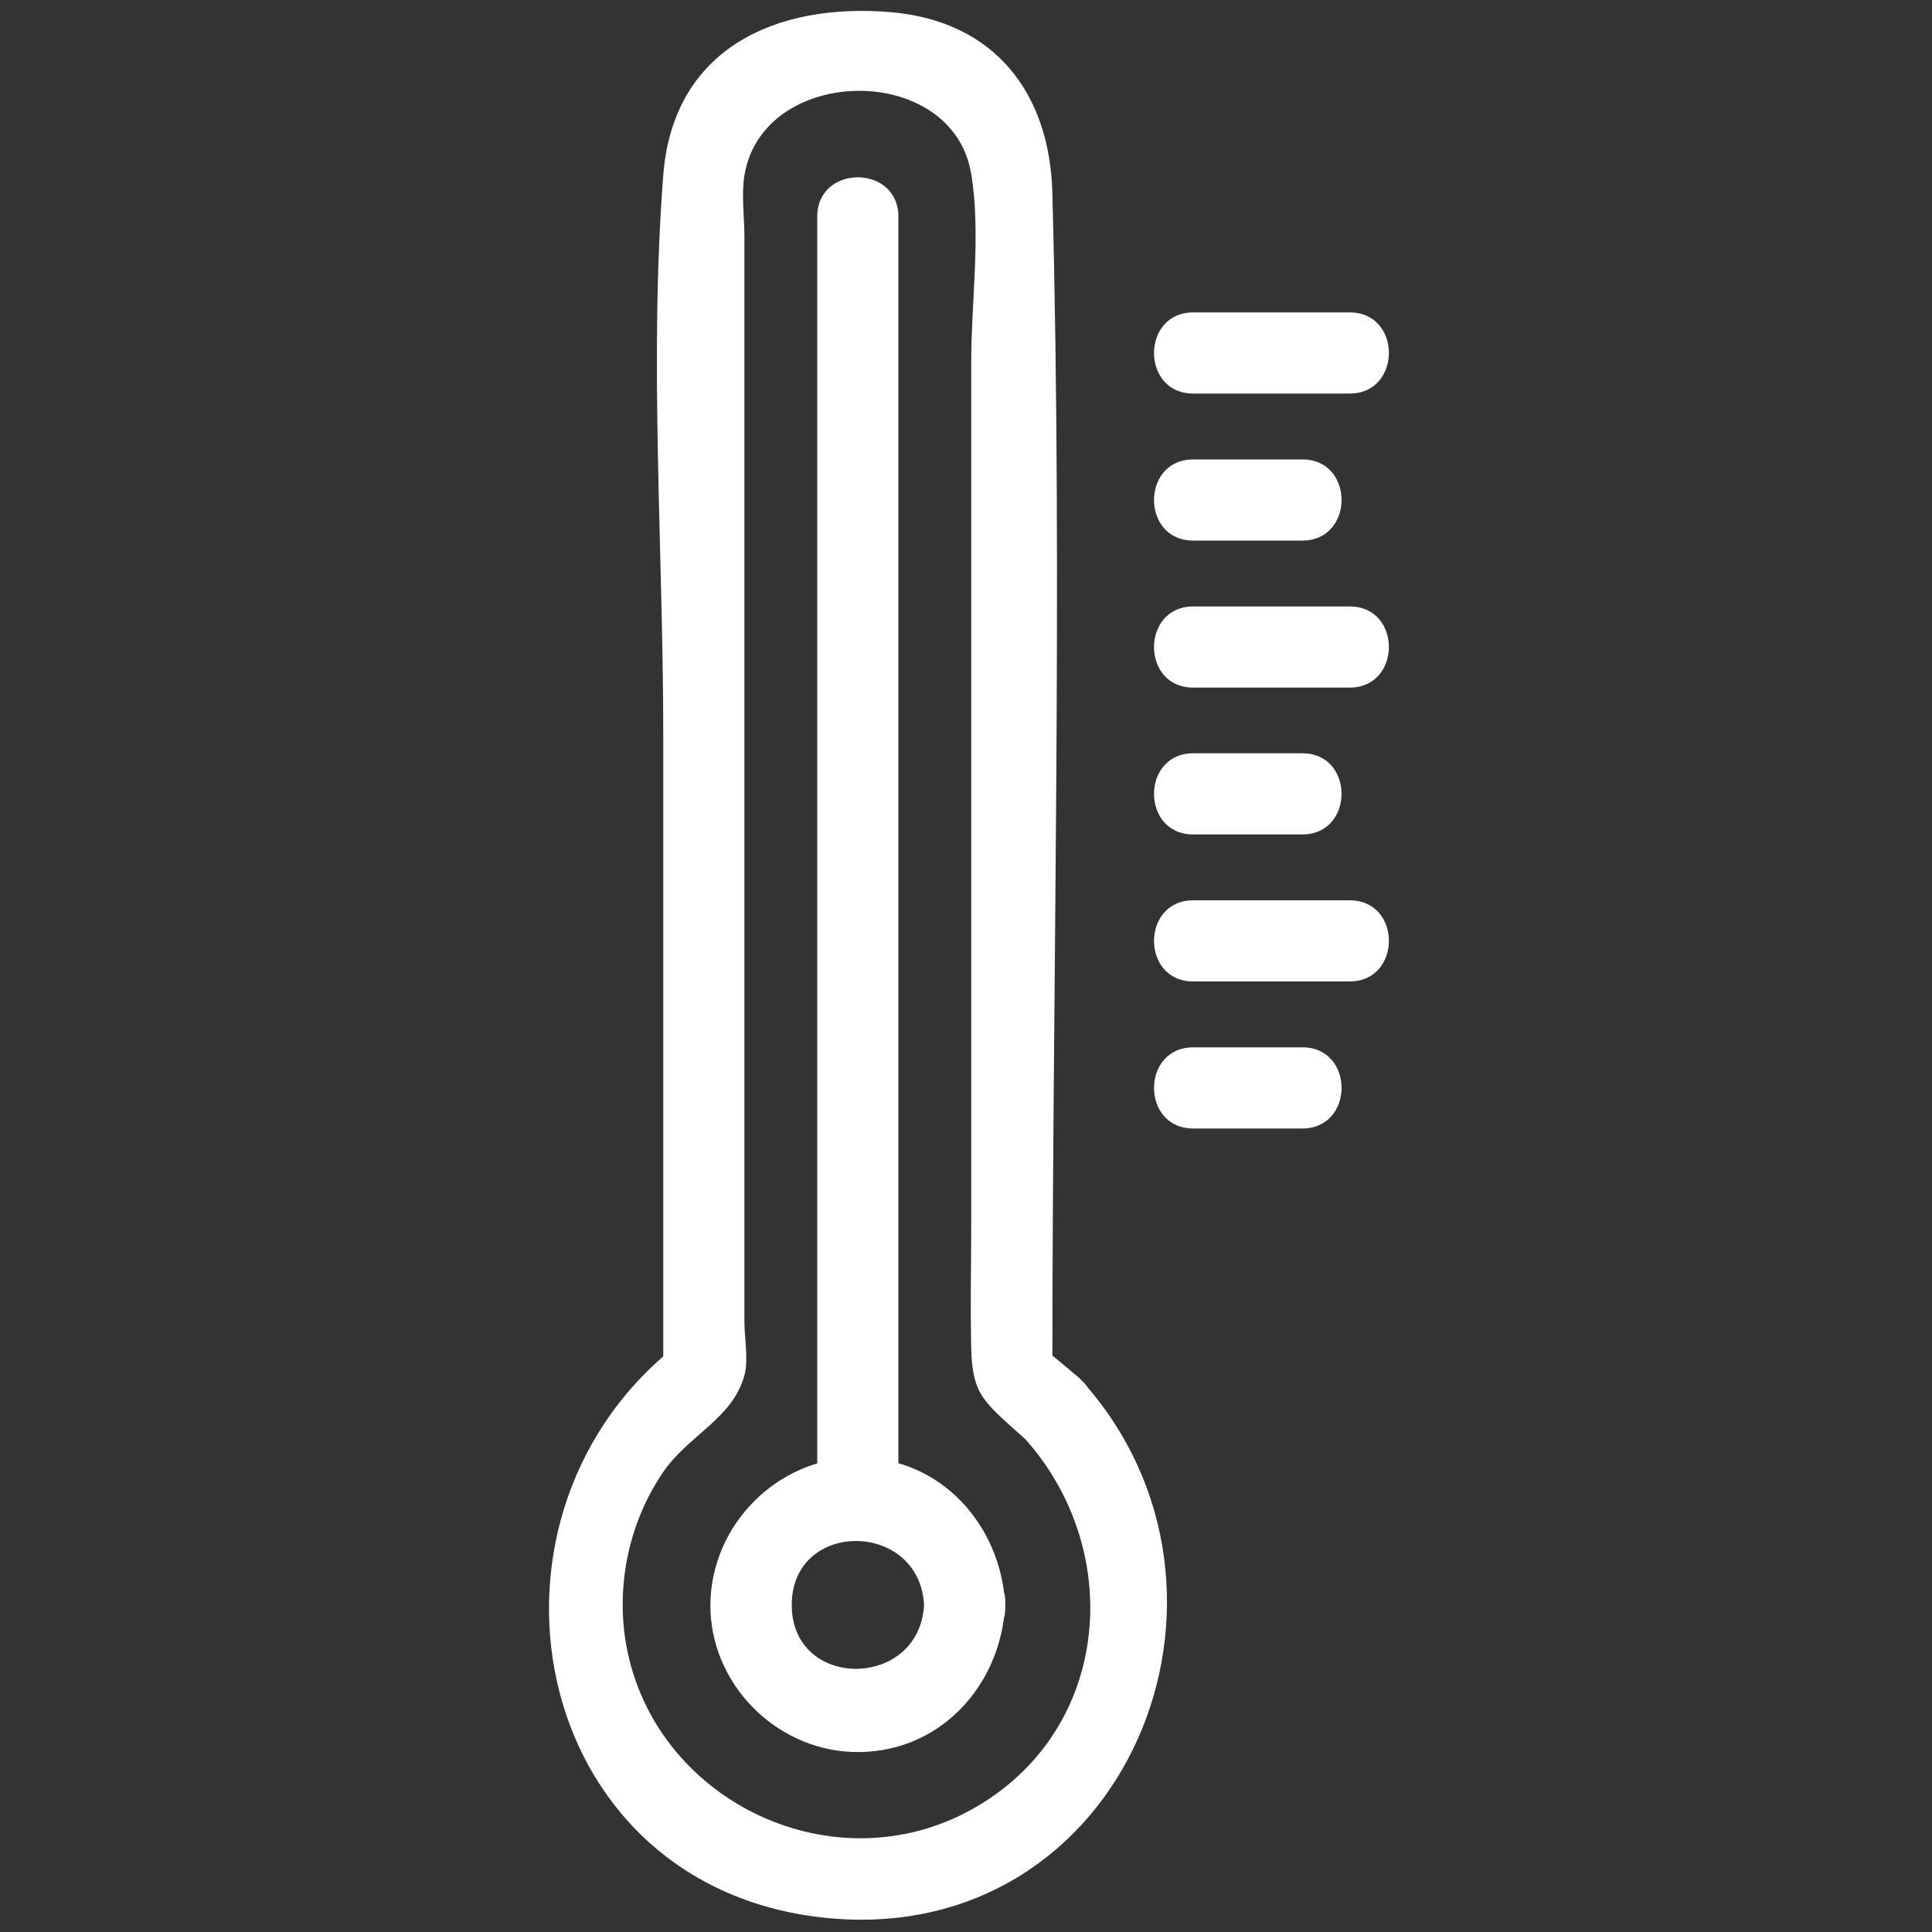 <?xml version="1.0" encoding="utf-8"?>
<!-- Generator: Adobe Illustrator 27.8.1, SVG Export Plug-In . SVG Version: 6.00 Build 0)  -->
<svg version="1.1" id="Слой_1" xmlns="http://www.w3.org/2000/svg" xmlns:xlink="http://www.w3.org/1999/xlink" x="0px" y="0px"
	 viewBox="0 0 100 100" style="enable-background:new 0 0 100 100;" xml:space="preserve">
<rect x="0" y="0" width="100" height="100" fill="#333333" stroke="none"/>
<style type="text/css">
	.st0{fill:#FFFFFF;}
</style>
<g>
	<g>
		<g>
			<path class="st0" d="M55.97,71.44c-0.88-0.8-1.59-1.36-2.54-2.07c0.35,0.6,0.69,1.21,1.04,1.81c0-20.38,0.54-40.84,0-61.21
				c-0.14-5.16-2.99-8.88-8.36-9.34c-5.97-0.51-11.28,1.91-11.78,8.44c-0.74,9.55,0,19.45,0,29.03c0,11.03,0,22.05,0,33.08
				c0.35-0.6,0.69-1.21,1.04-1.81c-11.74,8.76-8.18,28.33,7.39,29.9C58.26,100.83,65.84,82.36,55.97,71.44
				c-1.82-2.01-4.78,0.97-2.97,2.97c5.39,5.96,4.47,15.54-3.03,19.42c-7.14,3.69-16.11-0.74-17.55-8.65
				c-0.56-3.08,0.13-6.36,1.88-8.95c1.32-1.95,3.62-2.79,4.23-5.04c0.22-0.8,0-1.96,0-2.78c0-13.01,0-26.02,0-39.03
				c0-5.71,0-11.43,0-17.14c0-1-0.16-2.16,0-3.16c0.95-5.75,10.77-5.9,11.74-0.08c0.51,3.06,0,6.64,0,9.72c0,7.13,0,14.25,0,21.38
				c0,7.72,0,15.45,0,23.17c0,2.16-0.05,4.33,0,6.49c0.05,2.48,0.68,2.81,2.73,4.67C55,76.23,57.98,73.26,55.97,71.44z"/>
		</g>
	</g>
	<g>
		<g>
			<path class="st0" d="M61.76,20.37c2.7,0,5.4,0,8.1,0c2.7,0,2.71-4.2,0-4.2c-2.7,0-5.4,0-8.1,0
				C59.06,16.17,59.05,20.37,61.76,20.37L61.76,20.37z"/>
		</g>
	</g>
	<g>
		<g>
			<path class="st0" d="M61.76,27.98c1.88,0,3.77,0,5.65,0c2.7,0,2.71-4.2,0-4.2c-1.88,0-3.77,0-5.65,0
				C59.06,23.78,59.05,27.98,61.76,27.98L61.76,27.98z"/>
		</g>
	</g>
	<g>
		<g>
			<path class="st0" d="M61.76,35.59c2.7,0,5.4,0,8.1,0c2.7,0,2.71-4.2,0-4.2c-2.7,0-5.4,0-8.1,0
				C59.06,31.39,59.05,35.59,61.76,35.59L61.76,35.59z"/>
		</g>
	</g>
	<g>
		<g>
			<path class="st0" d="M61.76,43.19c1.88,0,3.77,0,5.65,0c2.7,0,2.71-4.2,0-4.2c-1.88,0-3.77,0-5.65,0
				C59.06,38.99,59.05,43.19,61.76,43.19L61.76,43.19z"/>
		</g>
	</g>
	<g>
		<g>
			<path class="st0" d="M61.76,50.8c2.7,0,5.4,0,8.1,0c2.7,0,2.71-4.2,0-4.2c-2.7,0-5.4,0-8.1,0C59.06,46.6,59.05,50.8,61.76,50.8
				L61.76,50.8z"/>
		</g>
	</g>
	<g>
		<g>
			<path class="st0" d="M61.76,58.41c1.88,0,3.77,0,5.65,0c2.7,0,2.71-4.2,0-4.2c-1.88,0-3.77,0-5.65,0
				C59.06,54.21,59.05,58.41,61.76,58.41L61.76,58.41z"/>
		</g>
	</g>
	<g>
		<g>
			<path class="st0" d="M47.83,83.07c-0.24,4.39-6.85,4.43-6.85,0C40.98,78.64,47.59,78.68,47.83,83.07c0.14,2.69,4.35,2.71,4.2,0
				c-0.22-4.13-3.32-7.63-7.63-7.63c-4.15,0-7.61,3.49-7.63,7.63c-0.02,4.03,3.31,7.45,7.33,7.61c4.43,0.17,7.7-3.35,7.93-7.61
				C52.18,80.37,47.98,80.38,47.83,83.07z"/>
		</g>
	</g>
	<g>
		<g>
			<path class="st0" d="M42.3,11.21c0,22.11,0,44.23,0,66.34c0,2.7,4.2,2.71,4.2,0c0-22.11,0-44.23,0-66.34
				C46.5,8.5,42.3,8.5,42.3,11.21L42.3,11.21z"/>
		</g>
	</g>
</g>
</svg>
